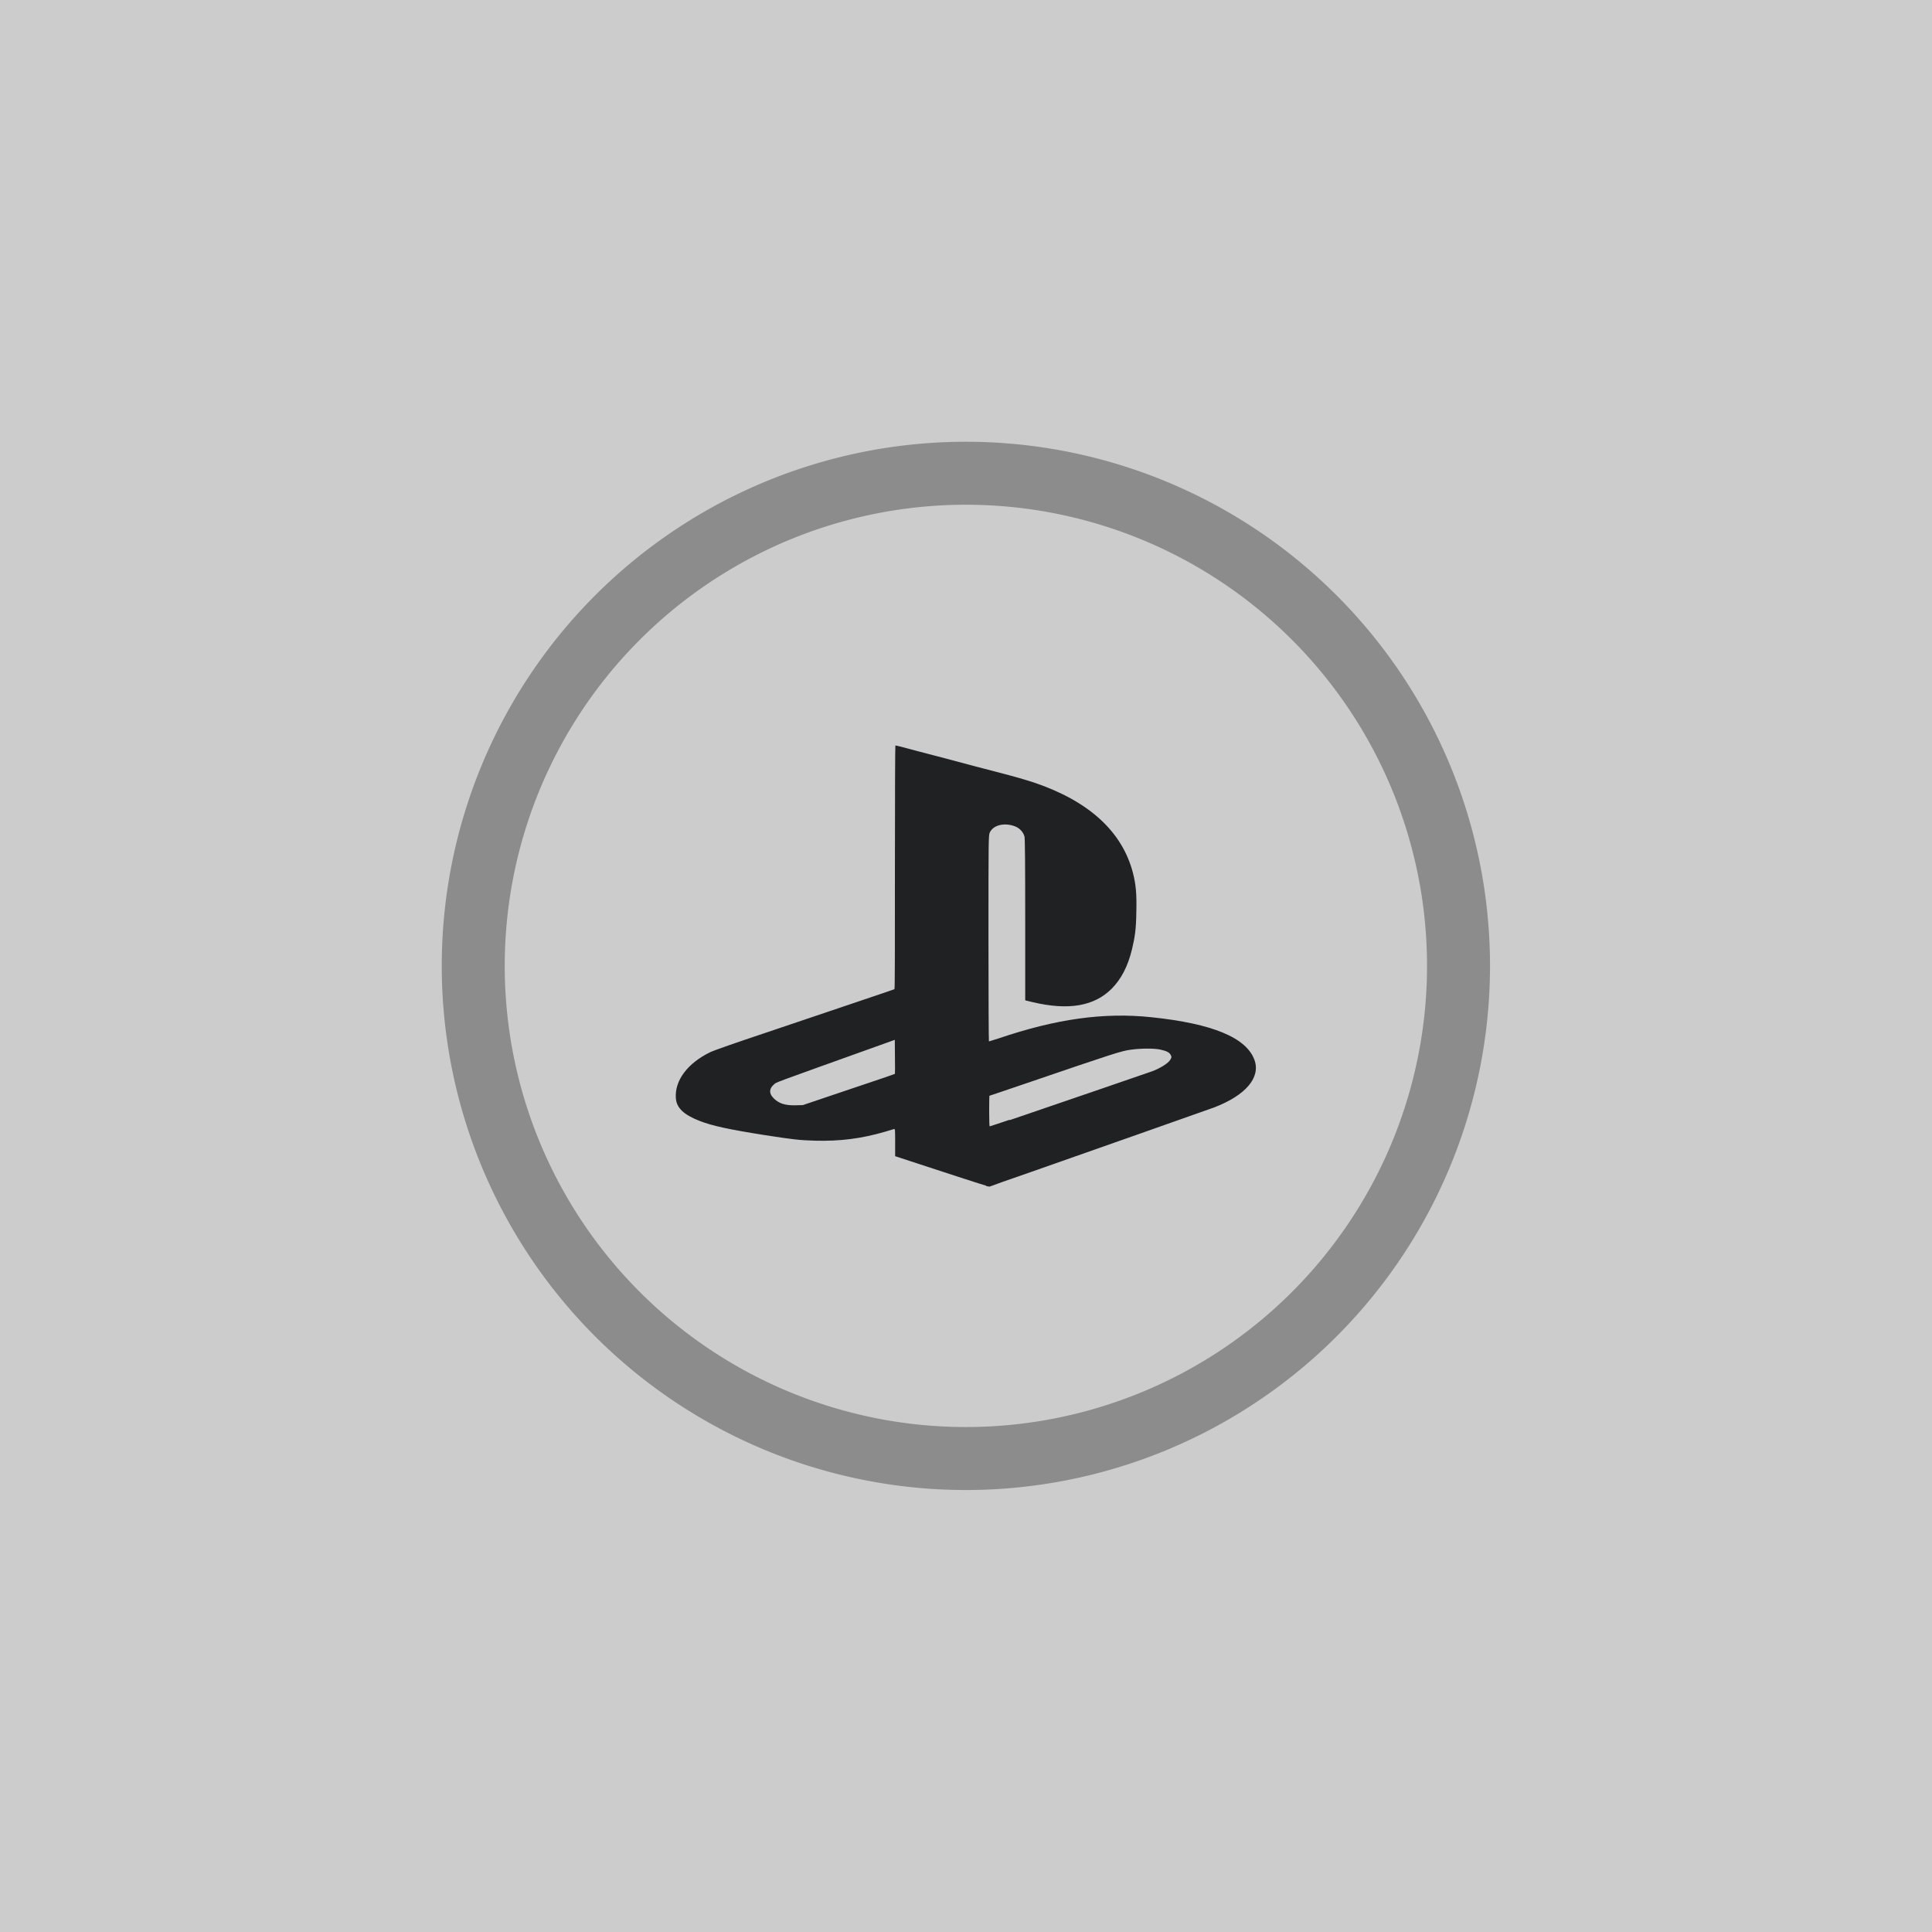<?xml version="1.0" encoding="UTF-8" standalone="no"?>
<svg
   xmlns:dc="http://purl.org/dc/elements/1.1/"
   xmlns:cc="http://creativecommons.org/ns#"
   xmlns:rdf="http://www.w3.org/1999/02/22-rdf-syntax-ns#"
   xmlns:svg="http://www.w3.org/2000/svg"
   xmlns="http://www.w3.org/2000/svg"
   xmlns:sodipodi="http://sodipodi.sourceforge.net/DTD/sodipodi-0.dtd"
   xmlns:inkscape="http://www.inkscape.org/namespaces/inkscape"
   inkscape:export-ydpi="96"
   inkscape:export-xdpi="96"
   inkscape:export-filename="D:\Calcatz\Icon Pack\Adventure Narative Inspired by Arrival\GUI\Navigation Buttons\Playstation\Light\png\playstation_button.png"
   sodipodi:docname="playstation_button.svg"
   inkscape:version="1.0 (4035a4fb49, 2020-05-01)"
   id="svg6124"
   version="1.1"
   viewBox="0 0 8.467 8.467"
   height="32"
   width="32">
  <defs
     id="defs6118" />
  <sodipodi:namedview
     inkscape:window-maximized="1"
     inkscape:window-y="-8"
     inkscape:window-x="-8"
     inkscape:window-height="705"
     inkscape:window-width="1366"
     fit-margin-bottom="0"
     fit-margin-right="0"
     fit-margin-left="0"
     fit-margin-top="0"
     showgrid="false"
     inkscape:document-rotation="0"
     inkscape:current-layer="layer1"
     inkscape:document-units="mm"
     inkscape:cy="88.446256"
     inkscape:cx="271.18609"
     inkscape:zoom="1.2339194"
     inkscape:pageshadow="2"
     inkscape:pageopacity="0.0"
     borderopacity="1.0"
     bordercolor="#666666"
     pagecolor="#ffffff"
     id="base"
     units="px" />
  <g
     transform="translate(-101.6,-143.933)"
     id="layer1"
     inkscape:groupmode="layer"
     inkscape:label="Layer 1">
    <rect
       y="143.933"
       x="101.6"
       height="8.467"
       width="8.467"
       id="rect832"
       style="fill:#cccccc;fill-opacity:1;stroke-width:0.318;stroke-linecap:round;paint-order:fill markers stroke" />
    <path
       d="m 105.833,146.007 a 2.159,2.159 0 0 1 2.159,2.159 2.159,2.159 0 0 1 -2.159,2.159 2.159,2.159 0 0 1 -2.159,-2.159 2.159,2.159 0 0 1 2.159,-2.159"
       style="fill:none;fill-opacity:1;stroke:#8c8c8c;stroke-width:0.276;stroke-linecap:round;stroke-miterlimit:4;stroke-dasharray:none;stroke-dashoffset:0;stroke-opacity:1;paint-order:fill markers stroke"
       id="circle5456" />
    <path
       id="path5344"
       d="m 105.924,149.13 c -0.008,-0.002 -0.051,-0.016 -0.095,-0.03 -0.044,-0.014 -0.131,-0.043 -0.193,-0.063 l -0.113,-0.037 v -0.06 c 0,-0.056 -2.9e-4,-0.06 -0.005,-0.059 -0.002,6.3e-4 -0.021,0.006 -0.04,0.012 -0.103,0.03 -0.197,0.042 -0.307,0.039 -0.068,-0.002 -0.094,-0.005 -0.217,-0.024 -0.159,-0.025 -0.233,-0.041 -0.289,-0.063 -0.069,-0.027 -0.1,-0.057 -0.103,-0.099 -0.006,-0.078 0.052,-0.154 0.151,-0.202 0.014,-0.007 0.12,-0.044 0.237,-0.083 0.367,-0.124 0.567,-0.191 0.57,-0.193 0.002,-0.001 0.002,-0.191 0.002,-0.535 0,-0.293 9.5e-4,-0.533 0.002,-0.533 10e-4,1e-5 0.017,0.003 0.034,0.008 0.018,0.005 0.105,0.028 0.194,0.051 0.089,0.024 0.184,0.049 0.212,0.056 0.085,0.022 0.133,0.036 0.169,0.048 0.239,0.081 0.385,0.214 0.432,0.395 0.013,0.051 0.017,0.091 0.015,0.171 -10e-4,0.076 -0.006,0.11 -0.019,0.164 -0.018,0.075 -0.047,0.13 -0.088,0.172 -0.077,0.078 -0.191,0.097 -0.347,0.06 l -0.033,-0.008 v -0.351 c 0,-0.247 -9.5e-4,-0.356 -0.003,-0.366 -0.005,-0.02 -0.021,-0.038 -0.043,-0.046 -0.046,-0.017 -0.094,-0.005 -0.109,0.027 -0.006,0.012 -0.006,0.029 -0.006,0.464 -4e-5,0.249 9.5e-4,0.452 0.002,0.452 10e-4,0 0.02,-0.006 0.042,-0.013 0.253,-0.086 0.462,-0.115 0.67,-0.093 0.269,0.028 0.417,0.09 0.452,0.188 0.027,0.077 -0.039,0.154 -0.176,0.207 -0.022,0.008 -0.583,0.206 -0.803,0.283 -0.099,0.034 -0.18,0.063 -0.181,0.064 -9.5e-4,6.4e-4 -0.008,-6.3e-4 -0.017,-0.002 z m 0.101,-0.288 c 0.047,-0.016 0.114,-0.039 0.149,-0.051 0.082,-0.028 0.459,-0.157 0.475,-0.163 0.035,-0.013 0.071,-0.035 0.08,-0.051 0.006,-0.01 0.006,-0.012 0.002,-0.02 -0.006,-0.012 -0.018,-0.018 -0.045,-0.024 -0.026,-0.006 -0.085,-0.006 -0.13,2.9e-4 -0.04,0.005 -0.077,0.017 -0.44,0.141 -0.099,0.034 -0.18,0.061 -0.18,0.061 -3.2e-4,0 -9.5e-4,0.03 -9.5e-4,0.067 0,0.037 9.5e-4,0.067 0.002,0.067 0.001,0 0.041,-0.013 0.088,-0.029 z m -0.705,-0.134 c 0.111,-0.037 0.202,-0.068 0.202,-0.069 6.4e-4,-6.4e-4 6.4e-4,-0.034 1.5e-4,-0.075 l -6.3e-4,-0.074 -0.047,0.017 c -0.516,0.185 -0.468,0.167 -0.483,0.179 -0.021,0.018 -0.022,0.039 -0.002,0.059 0.023,0.024 0.051,0.033 0.097,0.032 l 0.032,-9.6e-4 z"
       style="fill:#1f2123;fill-opacity:1;stroke-width:1" />
    <rect
       inkscape:export-ydpi="96"
       inkscape:export-xdpi="96"
       inkscape:export-filename="D:\Calcatz\Icon Pack\Adventure Narative Inspired by Arrival\GUI\Navigation Buttons\Playstation\Light\png\64px\playstation_button.png"
       style="fill:#cccccc;fill-opacity:1;stroke-width:0.636;stroke-linecap:round;paint-order:fill markers stroke"
       id="rect834"
       width="16.933"
       height="16.933"
       x="111.114"
       y="143.933" />
    <path
       id="path836"
       style="fill:none;fill-opacity:1;stroke:#8c8c8c;stroke-width:0.552;stroke-linecap:round;stroke-miterlimit:4;stroke-dasharray:none;stroke-dashoffset:0;stroke-opacity:1;paint-order:fill markers stroke"
       d="m 119.581,148.081 a 4.319,4.319 0 0 1 4.319,4.319 4.319,4.319 0 0 1 -4.319,4.319 4.319,4.319 0 0 1 -4.319,-4.319 4.319,4.319 0 0 1 4.319,-4.319" />
    <path
       style="fill:#1f2123;fill-opacity:1;stroke-width:2"
       d="m 119.762,154.327 c -0.016,-0.004 -0.102,-0.031 -0.19,-0.06 -0.088,-0.029 -0.262,-0.086 -0.387,-0.126 l -0.226,-0.074 v -0.12 c 0,-0.112 -5.8e-4,-0.12 -0.01,-0.117 -0.004,10e-4 -0.042,0.012 -0.08,0.023 -0.206,0.06 -0.394,0.084 -0.613,0.078 -0.136,-0.004 -0.188,-0.01 -0.433,-0.048 -0.319,-0.05 -0.465,-0.082 -0.577,-0.126 -0.138,-0.054 -0.2,-0.113 -0.206,-0.197 -0.012,-0.156 0.103,-0.309 0.302,-0.404 0.027,-0.014 0.24,-0.088 0.473,-0.166 0.734,-0.247 1.133,-0.383 1.139,-0.386 0.004,-0.002 0.004,-0.383 0.004,-1.069 0,-0.586 0.002,-1.066 0.004,-1.065 0.002,2e-5 0.033,0.006 0.069,0.016 0.035,0.01 0.21,0.055 0.388,0.103 0.178,0.047 0.369,0.097 0.423,0.112 0.169,0.045 0.266,0.072 0.339,0.097 0.479,0.162 0.77,0.429 0.864,0.791 0.027,0.103 0.034,0.182 0.03,0.341 -0.002,0.151 -0.012,0.219 -0.037,0.327 -0.036,0.149 -0.093,0.26 -0.177,0.344 -0.154,0.155 -0.383,0.195 -0.694,0.119 l -0.066,-0.016 v -0.702 c 0,-0.494 -0.002,-0.711 -0.006,-0.733 -0.01,-0.041 -0.042,-0.077 -0.085,-0.093 -0.092,-0.034 -0.189,-0.01 -0.218,0.055 -0.012,0.023 -0.012,0.058 -0.012,0.928 -8e-5,0.497 0.002,0.904 0.004,0.904 0.002,0 0.04,-0.012 0.083,-0.027 0.506,-0.172 0.923,-0.23 1.34,-0.187 0.538,0.057 0.835,0.18 0.903,0.376 0.054,0.154 -0.077,0.309 -0.352,0.415 -0.044,0.016 -1.166,0.412 -1.605,0.565 -0.197,0.069 -0.36,0.126 -0.362,0.127 -0.002,10e-4 -0.016,-0.001 -0.033,-0.004 z m 0.202,-0.576 c 0.095,-0.032 0.229,-0.078 0.298,-0.102 0.164,-0.056 0.919,-0.315 0.949,-0.326 0.07,-0.025 0.142,-0.07 0.161,-0.101 0.012,-0.021 0.012,-0.023 0.004,-0.04 -0.012,-0.023 -0.036,-0.036 -0.09,-0.047 -0.052,-0.012 -0.169,-0.012 -0.259,5.8e-4 -0.08,0.01 -0.153,0.033 -0.881,0.283 -0.197,0.068 -0.36,0.123 -0.361,0.123 -6.4e-4,0 -0.002,0.061 -0.002,0.134 0,0.074 0.002,0.134 0.004,0.134 0.002,0 0.082,-0.026 0.177,-0.059 z m -1.411,-0.267 c 0.222,-0.074 0.404,-0.136 0.405,-0.137 0.001,-0.001 0.001,-0.069 3e-4,-0.151 l -0.001,-0.149 -0.093,0.033 c -1.032,0.369 -0.936,0.333 -0.965,0.359 -0.042,0.035 -0.044,0.079 -0.004,0.118 0.047,0.048 0.102,0.066 0.194,0.064 l 0.064,-0.002 z"
       id="path838" />
    <rect
       inkscape:export-ydpi="96"
       inkscape:export-xdpi="96"
       inkscape:export-filename="D:\Calcatz\Icon Pack\Adventure Narative Inspired by Arrival\GUI\Navigation Buttons\Playstation\Light\png\128px\playstation_button.png"
       y="143.933"
       x="131.056"
       height="33.867"
       width="33.867"
       id="rect840"
       style="fill:#cccccc;fill-opacity:1;stroke-width:1.271;stroke-linecap:round;paint-order:fill markers stroke" />
    <path
       d="m 147.989,152.229 a 8.637,8.637 0 0 1 8.637,8.637 8.637,8.637 0 0 1 -8.637,8.637 8.637,8.637 0 0 1 -8.637,-8.637 8.637,8.637 0 0 1 8.637,-8.637"
       style="fill:none;fill-opacity:1;stroke:#8c8c8c;stroke-width:1.104;stroke-linecap:round;stroke-miterlimit:4;stroke-dasharray:none;stroke-dashoffset:0;stroke-opacity:1;paint-order:fill markers stroke"
       id="path842" />
    <path
       id="path844"
       d="m 148.351,164.72 c -0.032,-0.008 -0.203,-0.063 -0.38,-0.12 -0.177,-0.058 -0.525,-0.171 -0.774,-0.252 l -0.452,-0.148 v -0.24 c 0,-0.223 -10e-4,-0.24 -0.02,-0.235 -0.008,0.002 -0.084,0.024 -0.16,0.047 -0.412,0.121 -0.788,0.169 -1.226,0.156 -0.272,-0.008 -0.377,-0.02 -0.866,-0.096 -0.637,-0.1 -0.931,-0.164 -1.154,-0.251 -0.276,-0.108 -0.4,-0.227 -0.412,-0.395 -0.024,-0.312 0.207,-0.617 0.604,-0.807 0.055,-0.028 0.48,-0.176 0.946,-0.333 1.468,-0.495 2.266,-0.765 2.278,-0.772 0.008,-0.004 0.008,-0.765 0.008,-2.138 0,-1.172 0.004,-2.131 0.008,-2.131 0.004,4e-5 0.067,0.012 0.137,0.032 0.07,0.02 0.42,0.111 0.777,0.205 0.356,0.094 0.738,0.195 0.847,0.224 0.338,0.089 0.532,0.144 0.677,0.194 0.958,0.324 1.541,0.858 1.729,1.581 0.053,0.205 0.067,0.364 0.061,0.683 -0.004,0.302 -0.024,0.438 -0.074,0.654 -0.073,0.299 -0.186,0.521 -0.353,0.689 -0.308,0.311 -0.766,0.389 -1.388,0.238 l -0.131,-0.032 v -1.405 c 0,-0.988 -0.004,-1.423 -0.012,-1.466 -0.02,-0.082 -0.083,-0.153 -0.17,-0.186 -0.184,-0.069 -0.378,-0.02 -0.437,0.11 -0.024,0.046 -0.024,0.116 -0.024,1.856 -1.6e-4,0.994 0.004,1.808 0.008,1.808 0.004,0 0.08,-0.024 0.166,-0.053 1.012,-0.345 1.847,-0.461 2.68,-0.373 1.077,0.113 1.669,0.36 1.807,0.751 0.108,0.308 -0.155,0.618 -0.703,0.829 -0.088,0.032 -2.331,0.824 -3.211,1.131 -0.394,0.138 -0.72,0.252 -0.724,0.254 -0.004,0.002 -0.032,-0.002 -0.066,-0.008 z m 0.403,-1.151 c 0.189,-0.065 0.458,-0.156 0.595,-0.203 0.328,-0.111 1.838,-0.63 1.899,-0.652 0.14,-0.05 0.284,-0.14 0.321,-0.202 0.024,-0.042 0.024,-0.046 0.008,-0.08 -0.024,-0.046 -0.072,-0.072 -0.181,-0.095 -0.104,-0.024 -0.339,-0.024 -0.519,0.001 -0.16,0.02 -0.307,0.067 -1.761,0.565 -0.395,0.136 -0.719,0.246 -0.721,0.246 -0.001,0 -0.004,0.121 -0.004,0.269 0,0.148 0.004,0.269 0.008,0.269 0.004,0 0.164,-0.053 0.353,-0.118 z m -2.822,-0.535 c 0.443,-0.149 0.807,-0.273 0.809,-0.275 0.002,-0.002 0.002,-0.137 6e-4,-0.301 l -0.002,-0.298 -0.187,0.067 c -2.065,0.739 -1.871,0.667 -1.931,0.718 -0.083,0.071 -0.087,0.158 -0.008,0.236 0.094,0.097 0.203,0.133 0.389,0.128 l 0.128,-0.004 z"
       style="fill:#1f2123;fill-opacity:1;stroke-width:4" />
    <rect
       inkscape:export-ydpi="96"
       inkscape:export-xdpi="96"
       inkscape:export-filename="D:\Calcatz\Icon Pack\Adventure Narative Inspired by Arrival\GUI\Navigation Buttons\Playstation\Light\png\256px\playstaion_button.png"
       style="fill:#cccccc;fill-opacity:1;stroke-width:2.542;stroke-linecap:round;paint-order:fill markers stroke"
       id="rect846"
       width="67.733"
       height="67.733"
       x="170.081"
       y="143.933" />
    <path
       id="path848"
       style="fill:none;fill-opacity:1;stroke:#8c8c8c;stroke-width:2.208;stroke-linecap:round;stroke-miterlimit:4;stroke-dasharray:none;stroke-dashoffset:0;stroke-opacity:1;paint-order:fill markers stroke"
       d="m 203.948,160.525 a 17.275,17.275 0 0 1 17.275,17.275 17.275,17.275 0 0 1 -17.275,17.275 17.275,17.275 0 0 1 -17.274,-17.275 17.275,17.275 0 0 1 17.274,-17.275" />
    <path
       style="fill:#1f2123;fill-opacity:1;stroke-width:8"
       d="m 204.672,185.506 c -0.064,-0.016 -0.406,-0.126 -0.759,-0.24 -0.354,-0.115 -1.05,-0.342 -1.548,-0.505 l -0.905,-0.295 v -0.481 c 0,-0.446 -0.002,-0.48 -0.04,-0.47 -0.016,0.004 -0.167,0.048 -0.321,0.094 -0.824,0.242 -1.575,0.338 -2.453,0.313 -0.545,-0.016 -0.754,-0.04 -1.732,-0.192 -1.275,-0.201 -1.862,-0.328 -2.309,-0.502 -0.552,-0.216 -0.801,-0.454 -0.824,-0.79 -0.048,-0.623 0.414,-1.234 1.209,-1.614 0.11,-0.056 0.961,-0.352 1.892,-0.666 2.937,-0.989 4.533,-1.53 4.556,-1.545 0.016,-0.008 0.016,-1.53 0.016,-4.276 0,-2.344 0.008,-4.262 0.016,-4.262 0.008,8e-5 0.134,0.024 0.274,0.064 0.141,0.04 0.841,0.222 1.554,0.41 0.713,0.189 1.475,0.39 1.694,0.447 0.677,0.178 1.064,0.289 1.355,0.387 1.915,0.649 3.081,1.715 3.457,3.163 0.106,0.41 0.134,0.729 0.122,1.365 -0.008,0.605 -0.048,0.877 -0.149,1.308 -0.146,0.598 -0.373,1.041 -0.706,1.378 -0.616,0.622 -1.532,0.778 -2.777,0.477 l -0.262,-0.064 v -2.81 c 0,-1.977 -0.008,-2.846 -0.024,-2.931 -0.04,-0.163 -0.166,-0.306 -0.341,-0.371 -0.367,-0.138 -0.755,-0.04 -0.873,0.219 -0.048,0.093 -0.048,0.231 -0.048,3.711 -3.2e-4,1.988 0.008,3.615 0.016,3.615 0.008,0 0.159,-0.048 0.333,-0.106 2.024,-0.69 3.694,-0.922 5.361,-0.746 2.154,0.226 3.339,0.719 3.614,1.503 0.216,0.615 -0.31,1.236 -1.406,1.659 -0.176,0.064 -4.662,1.648 -6.422,2.262 -0.789,0.275 -1.44,0.504 -1.448,0.509 -0.008,0.004 -0.064,-0.004 -0.132,-0.016 z m 0.806,-2.302 c 0.378,-0.13 0.915,-0.313 1.191,-0.406 0.656,-0.222 3.675,-1.26 3.798,-1.304 0.281,-0.101 0.567,-0.281 0.642,-0.404 0.048,-0.083 0.048,-0.093 0.016,-0.161 -0.048,-0.093 -0.144,-0.143 -0.362,-0.19 -0.208,-0.048 -0.678,-0.048 -1.037,0.002 -0.321,0.04 -0.614,0.134 -3.523,1.131 -0.79,0.271 -1.439,0.492 -1.443,0.492 -0.002,0 -0.008,0.242 -0.008,0.538 0,0.296 0.008,0.538 0.016,0.538 0.008,0 0.328,-0.106 0.706,-0.236 z m -5.644,-1.069 c 0.886,-0.298 1.614,-0.546 1.618,-0.55 0.004,-0.004 0.004,-0.274 0.001,-0.602 l -0.004,-0.595 -0.374,0.134 c -4.13,1.478 -3.743,1.334 -3.862,1.435 -0.166,0.142 -0.174,0.315 -0.016,0.471 0.187,0.194 0.406,0.266 0.778,0.255 l 0.257,-0.008 z"
       id="path850" />
  </g>
</svg>

